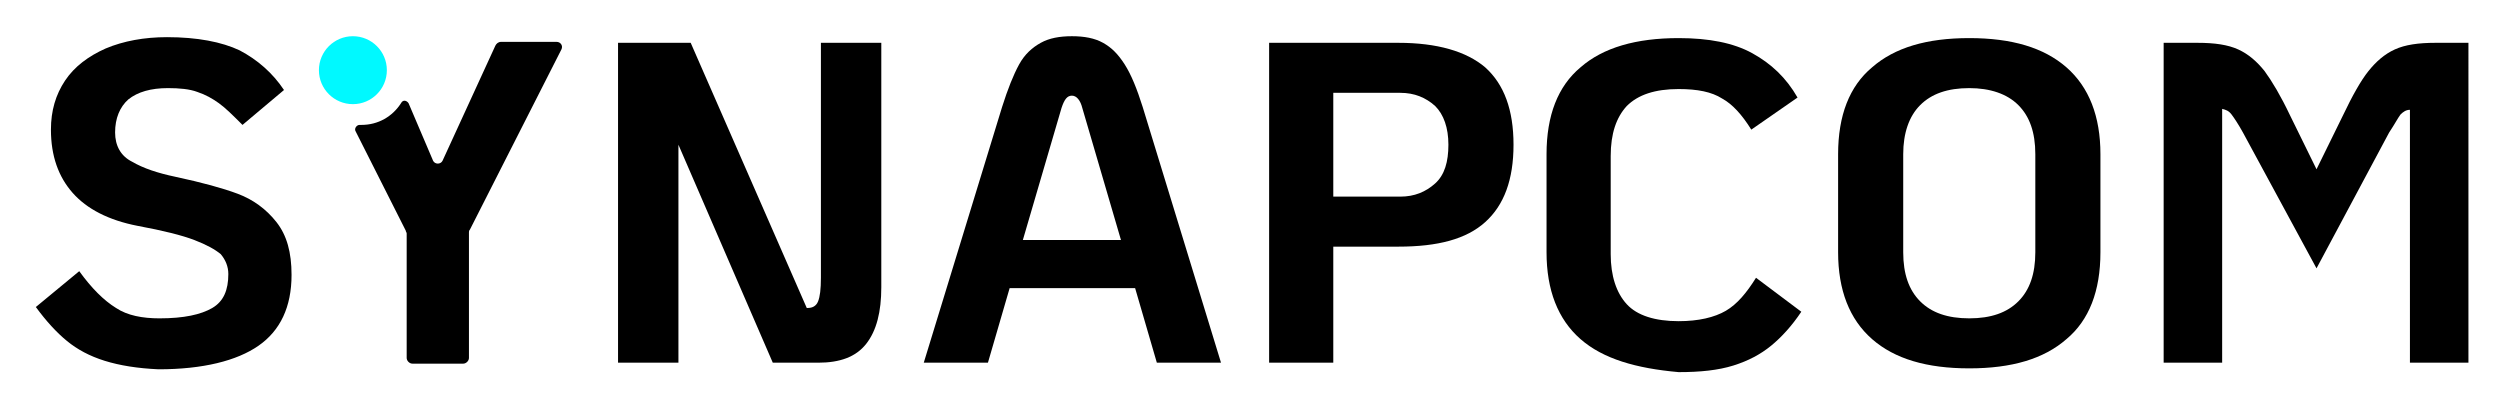 <?xml version="1.0" encoding="UTF-8" standalone="no"?>
<!-- Created with Inkscape (http://www.inkscape.org/) -->

<svg
   xmlns:dc="http://purl.org/dc/elements/1.1/"
   xmlns:cc="http://creativecommons.org/ns#"
   xmlns:rdf="http://www.w3.org/1999/02/22-rdf-syntax-ns#"
   xmlns:svg="http://www.w3.org/2000/svg"
   xmlns="http://www.w3.org/2000/svg"
   xmlns:sodipodi="http://sodipodi.sourceforge.net/DTD/sodipodi-0.dtd"
   xmlns:inkscape="http://www.inkscape.org/namespaces/inkscape"
   width="70.21mm"
   height="11.419mm"
   viewBox="0 0 70.21 11.419"
   version="1.1"
   id="svg1002"
   inkscape:version="0.92.4 (5da689c313, 2019-01-14)"
   sodipodi:docname="logo_synapcom_branco.svg">
  <defs
     id="defs996" />
  <sodipodi:namedview
     id="base"
     pagecolor="#ffffff"
     bordercolor="#666666"
     borderopacity="1.0"
     inkscape:pageopacity="0.0"
     inkscape:pageshadow="2"
     inkscape:zoom="1.08"
     inkscape:cx="255.28323"
     inkscape:cy="17.924545"
     inkscape:document-units="mm"
     inkscape:current-layer="layer1"
     showgrid="false"
     inkscape:showpageshadow="true"
     fit-margin-top="1"
     fit-margin-left="1"
     fit-margin-right="1"
     fit-margin-bottom="1"
     inkscape:window-width="1600"
     inkscape:window-height="847"
     inkscape:window-x="-8"
     inkscape:window-y="-8"
     inkscape:window-maximized="1" />
  <g
     inkscape:label="Camada 1"
     inkscape:groupmode="layer"
     id="layer1"
     transform="translate(42.387,-142.157)">
    <g
       transform="matrix(0.265,0,0,0.265,-45.647,131.938)"
       id="g6">
      <path
         inkscape:connector-curvature="0"
         d="m 23.4,76.8 c -1.6,-0.5 -2.9,-1.2 -4,-2.1 -1.1,-0.9 -2.2,-2.1 -3.3,-3.6 l 4.6,-3.8 c 1.3,1.8 2.6,3.1 3.9,3.9 1.2,0.8 2.8,1.1 4.6,1.1 2.6,0 4.4,-0.4 5.6,-1.1 1.2,-0.7 1.7,-1.9 1.7,-3.6 0,-0.8 -0.3,-1.5 -0.8,-2.1 -0.6,-0.5 -1.5,-1 -2.8,-1.5 -1.3,-0.5 -3.3,-1 -6,-1.5 -3.1,-0.6 -5.4,-1.8 -6.9,-3.5 -1.5,-1.7 -2.3,-3.9 -2.3,-6.7 0,-2 0.5,-3.7 1.5,-5.2 1,-1.5 2.5,-2.6 4.3,-3.4 1.9,-0.8 4.1,-1.2 6.5,-1.2 3.2,0 5.8,0.5 7.7,1.4 1.9,1 3.5,2.4 4.7,4.2 L 38,51.8 C 37,50.8 36.2,50 35.5,49.5 34.8,49 34.1,48.6 33.2,48.3 32.4,48 31.3,47.9 30.1,47.9 c -1.8,0 -3.2,0.4 -4.2,1.2 -0.9,0.8 -1.4,2 -1.4,3.5 0,1.4 0.6,2.5 1.8,3.1 1.2,0.7 2.7,1.2 4.6,1.6 2.8,0.6 5,1.2 6.6,1.8 1.6,0.6 3,1.6 4.1,3 1.1,1.4 1.6,3.2 1.6,5.6 0,3.4 -1.2,5.9 -3.5,7.5 -2.3,1.6 -5.9,2.5 -10.6,2.5 -2.2,-0.1 -4.1,-0.4 -5.7,-0.9 z"
         id="path4" />
    </g>
    <g
       transform="matrix(0.265,0,0,0.265,-45.647,131.938)"
       id="g10">
      <path
         inkscape:connector-curvature="0"
         d="M 105.7,43.1 V 69 c 0,2.6 -0.5,4.6 -1.6,6 -1.1,1.4 -2.8,2 -5.1,2 H 94.2 L 84.2,53.9 V 77 H 77.8 V 43.1 h 7.7 l 12.3,28.1 h 0.1 c 0.5,0 0.9,-0.2 1.1,-0.7 0.2,-0.5 0.3,-1.3 0.3,-2.5 V 43.1 Z"
         id="path8" />
    </g>
    <g
       transform="matrix(0.265,0,0,0.265,-45.647,131.938)"
       id="g14">
      <path
         inkscape:connector-curvature="0"
         d="M 132.6,69.1 H 119.3 L 117,77 h -6.8 l 8.3,-27.1 c 0.6,-1.9 1.2,-3.4 1.8,-4.5 0.6,-1.1 1.4,-1.8 2.3,-2.3 0.9,-0.5 2,-0.7 3.3,-0.7 1.3,0 2.4,0.2 3.3,0.7 0.9,0.5 1.6,1.2 2.3,2.3 0.7,1.1 1.3,2.6 1.9,4.5 l 8.3,27.1 h -6.8 z M 131.1,64 127,50 c -0.2,-0.8 -0.6,-1.3 -1.1,-1.3 -0.5,0 -0.8,0.4 -1.1,1.3 l -4.1,14 z"
         id="path12" />
    </g>
    <g
       transform="matrix(0.265,0,0,0.265,-45.647,131.938)"
       id="g18">
      <path
         inkscape:connector-curvature="0"
         d="m 146.8,43.1 h 13.7 c 4.1,0 7.2,0.9 9.2,2.6 2,1.8 3,4.5 3,8.2 0,3.7 -1,6.4 -3,8.2 -2,1.8 -5,2.6 -9.2,2.6 h -6.9 V 77 h -6.8 z m 13.9,16.3 c 1.5,0 2.7,-0.5 3.7,-1.4 1,-0.9 1.4,-2.3 1.4,-4.1 0,-1.8 -0.5,-3.2 -1.4,-4.1 -1,-0.9 -2.2,-1.4 -3.7,-1.4 h -7.1 v 11 z"
         id="path16" />
    </g>
    <g
       transform="matrix(0.265,0,0,0.265,-45.647,131.938)"
       id="g22">
      <path
         inkscape:connector-curvature="0"
         d="m 179.8,74.5 c -2.4,-2.1 -3.6,-5.2 -3.6,-9.2 V 54.9 c 0,-4.1 1.2,-7.2 3.6,-9.2 2.4,-2.1 5.9,-3.1 10.4,-3.1 3.2,0 5.8,0.5 7.8,1.6 2,1.1 3.6,2.6 4.8,4.7 l -4.9,3.4 c -1,-1.6 -2,-2.7 -3.1,-3.3 -1.1,-0.7 -2.6,-1 -4.6,-1 -2.5,0 -4.3,0.6 -5.5,1.8 -1.1,1.2 -1.7,2.9 -1.7,5.3 v 10.4 c 0,2.3 0.6,4.1 1.7,5.3 1.1,1.2 3,1.8 5.5,1.8 2.1,0 3.8,-0.4 5,-1.1 1.2,-0.7 2.2,-1.9 3.2,-3.5 l 4.8,3.6 c -1,1.5 -2.1,2.7 -3.2,3.6 -1.1,0.9 -2.4,1.6 -4,2.1 -1.6,0.5 -3.5,0.7 -5.8,0.7 -4.5,-0.4 -8,-1.4 -10.4,-3.5 z"
         id="path20" />
    </g>
    <g
       transform="matrix(0.265,0,0,0.265,-45.647,131.938)"
       id="g26">
      <path
         inkscape:connector-curvature="0"
         d="m 210.7,74.5 c -2.4,-2.1 -3.6,-5.2 -3.6,-9.2 V 54.9 c 0,-4.1 1.2,-7.2 3.6,-9.2 2.4,-2.1 5.8,-3.1 10.3,-3.1 4.5,0 7.9,1 10.3,3.1 2.4,2.1 3.6,5.2 3.6,9.2 v 10.4 c 0,4.1 -1.2,7.2 -3.6,9.2 -2.4,2.1 -5.8,3.1 -10.3,3.1 -4.5,0 -7.9,-1 -10.3,-3.1 z m 15.5,-4 c 1.2,-1.2 1.8,-2.9 1.8,-5.2 V 54.9 c 0,-2.3 -0.6,-4 -1.8,-5.2 -1.2,-1.2 -3,-1.8 -5.2,-1.8 -2.3,0 -4,0.6 -5.2,1.8 -1.2,1.2 -1.8,3 -1.8,5.2 v 10.4 c 0,2.3 0.6,4 1.8,5.2 1.2,1.2 2.9,1.8 5.2,1.8 2.3,0 4,-0.6 5.2,-1.8 z"
         id="path24" />
    </g>
    <g
       transform="matrix(0.265,0,0,0.265,-45.647,131.938)"
       id="g30">
      <path
         inkscape:connector-curvature="0"
         d="m 241.7,43.1 h 3.5 c 1.8,0 3.2,0.2 4.3,0.7 1.1,0.5 2,1.3 2.8,2.3 0.8,1.1 1.7,2.6 2.7,4.7 l 2.8,5.7 2.8,-5.7 c 1,-2.1 1.9,-3.7 2.7,-4.7 0.8,-1 1.7,-1.8 2.8,-2.3 1.1,-0.5 2.5,-0.7 4.3,-0.7 h 3.5 V 77 h -6.2 V 50.2 c -0.4,0 -0.7,0.2 -1,0.5 -0.3,0.4 -0.6,1 -1.2,1.9 L 257.8,67 250,52.6 c -0.5,-0.9 -0.9,-1.5 -1.2,-1.9 -0.3,-0.4 -0.6,-0.5 -1,-0.6 V 77 h -6.2 V 43.1 Z"
         id="path28" />
    </g>
    <g
       transform="matrix(0.265,0,0,0.265,-45.647,131.938)"
       id="g34">
      <path
         inkscape:connector-curvature="0"
         d="m 64.8,43.4 -5.6,12.2 c -0.2,0.4 -0.8,0.4 -1,0 l -2.6,-6.1 c -0.2,-0.3 -0.6,-0.4 -0.8,0 -0.9,1.4 -2.4,2.3 -4.2,2.3 h -0.2 c -0.3,0 -0.6,0.4 -0.4,0.7 L 55.3,63 c 0,0.1 0.1,0.2 0.1,0.3 v 13.2 c 0,0.3 0.3,0.6 0.6,0.6 h 5.4 c 0.3,0 0.6,-0.3 0.6,-0.6 V 63.2 c 0,-0.1 0,-0.2 0.1,-0.3 L 71.8,43.8 C 72,43.4 71.7,43 71.3,43 h -5.9 c -0.3,0 -0.5,0.2 -0.6,0.4 z"
         id="path32" />
    </g>
    <g
       transform="matrix(0.265,0,0,0.265,-45.647,131.938)"
       id="g38"
       style="fill:#00f9ff;fill-opacity:1">
      <circle
         class="st0"
         cx="49.7"
         cy="46"
         r="3.6"
         id="circle36"
         style="fill:#00f9ff;fill-opacity:1" />
    </g>
  </g>
</svg>
